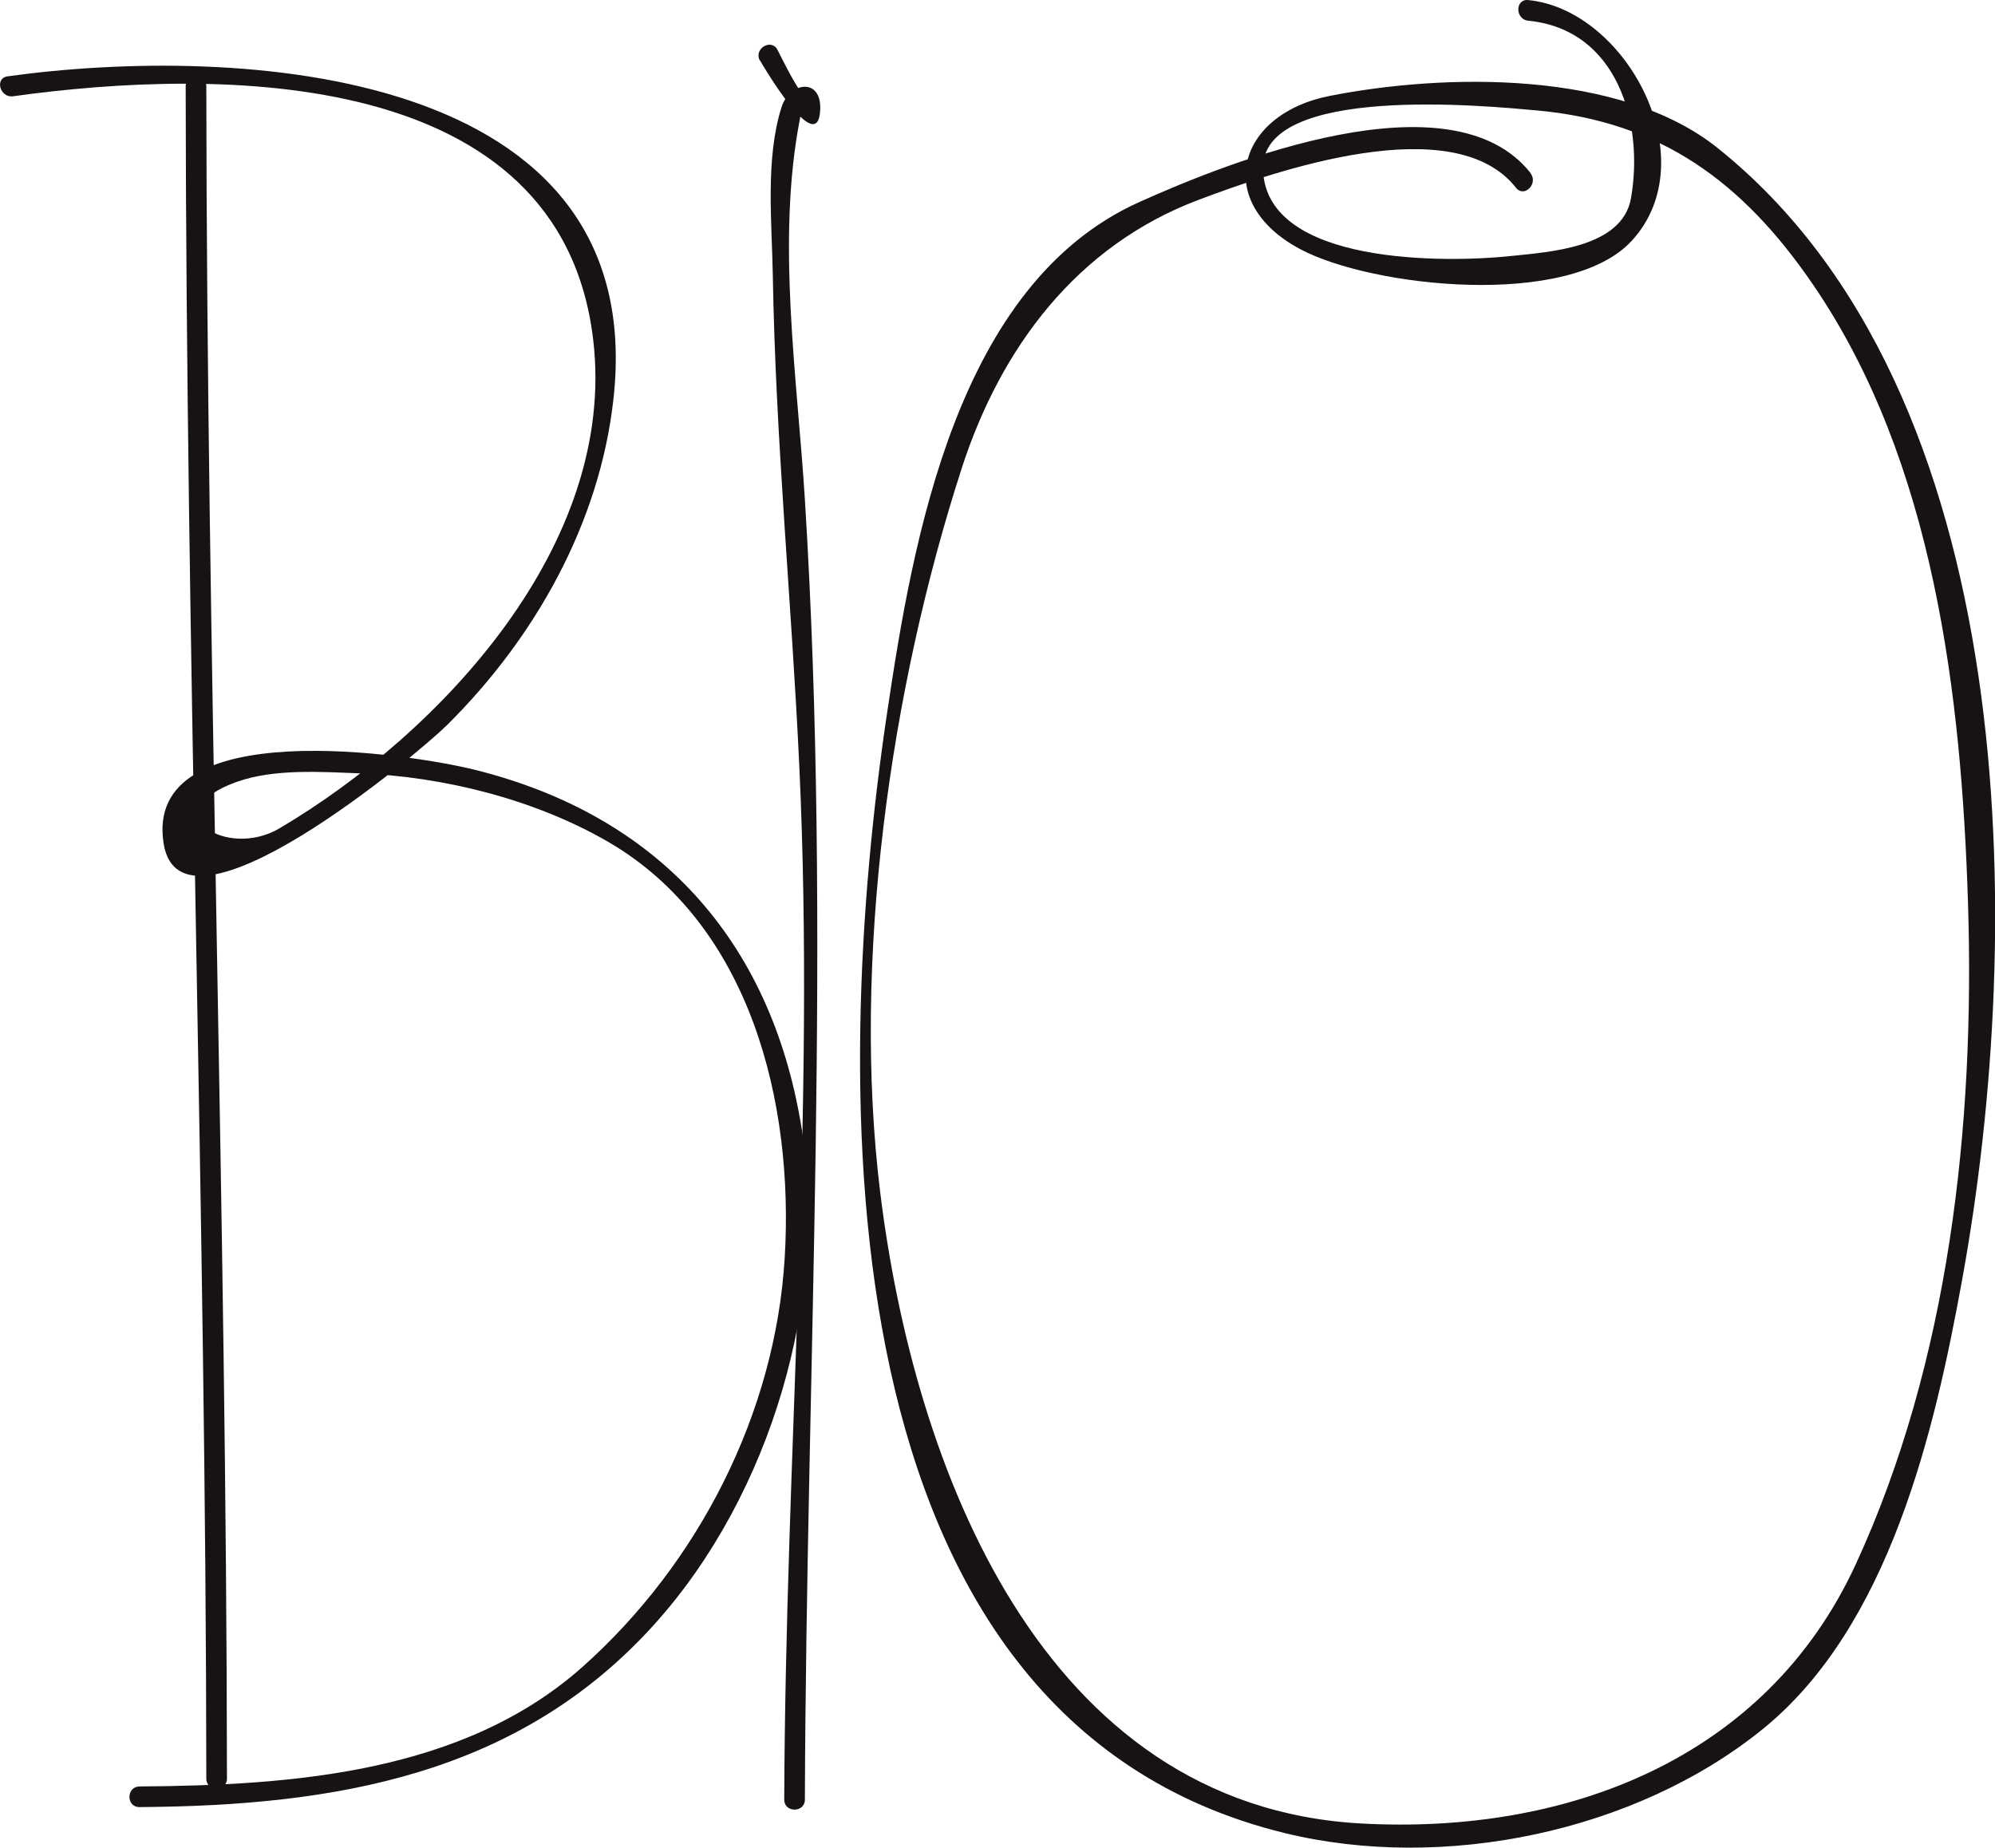 <svg xmlns="http://www.w3.org/2000/svg" viewBox="0 0 96.657 89.526">
  <path fill="#171314" d="M8.996 4.183c.023 27.337.977 54.663 1 82 0 .645 1 .645 1 0-.023-27.337-.977-54.663-1-82 0-.645-1-.645-1 0z"/>
  <path fill="#171314" d="M.63 4.665c9.987-1.39 26.545-1.472 28.11 11.796 1.17 9.91-7.38 19.05-15.19 23.67-2.61 1.55-6.124-.81-2.068-2.25 1.813-.64 4.052-.48 5.94-.41 4.088.16 8.477 1.26 12.027 3.31 6.95 4.03 9.02 12.72 8.57 20.16-.45 7.55-4.19 14.83-9.79 19.82-5.79 5.16-14.1 5.75-21.47 5.8-.65.007-.65 1.007 0 1 9.47-.062 18.38-1.542 24.98-8.894 5.6-6.24 8.45-15.815 7.083-24.097-1.49-9.045-6.96-15.064-15.814-17.27-2.99-.748-16.095-2.806-15.08 3.574.84 5.28 12.34-4.365 13.72-5.73 4.263-4.22 7.4-9.78 8.07-15.782C31.546 3.18 11.44 2.16.362 3.7-.27 3.79 0 4.752.63 4.665z"/>
  <path fill="#171314" d="M36.808 2.906c.038.075 2.843 4.896 2.932 2.385.054-1.54-1.486-1.33-1.878-.09-.788 2.5-.463 5.57-.42 8.13.133 7.94.913 15.86 1.284 23.79.782 16.708-.67 33.376-.73 50.078 0 .645 1 .645 1 0 .076-21.09 1.316-41.905 0-63-.368-5.925-1.39-12.53-.24-18.44.11-.565-.072-1.03-.016-.452-.07-.734.786.208.085-.813-.446-.65-.796-1.373-1.153-2.074-.294-.577-1.156-.07-.864.503zm37.354 5.486C70.328 3.52 59.51 7.848 55.185 9.797c-8.843 3.986-10.957 16.364-12.207 24.755-2.673 17.932-3.346 48.735 19.26 54.266 7.695 1.882 17.016-.048 23.173-5.042 6.14-4.98 8.33-14.467 9.66-21.8 3.07-16.865 2.95-42.972-11.86-54.81C78.48 3.38 69.98 3.55 64.41 4.65c-4.498.89-5.668 5.16-1.41 7.425 3.47 1.845 13.007 2.89 16.05-.4C82.683 7.745 78.81.473 74.04.003c-.64-.063-.635.938 0 1 4.347.428 5.615 5 4.98 8.603-.424 2.408-3.97 2.602-5.807 2.798-3.114.334-11.86.458-12.02-4.176C61.043 4.04 72.107 5.14 74.45 5.35c6.02.54 10.008 3.476 13.418 8.48 5.84 8.57 7.166 19.863 7.482 29.955.337 10.73-.91 22.188-5.444 32.022C85.56 85.23 75.91 88.905 65.942 88.355 50.436 87.5 44.27 71.028 42.645 57.77c-1.373-11.208.478-24.348 3.95-35.08 1.903-5.88 5.603-10.785 11.454-12.998 3.74-1.414 12.39-4.426 15.4-.594.4.507 1.1-.206.7-.706z"/>
</svg>
